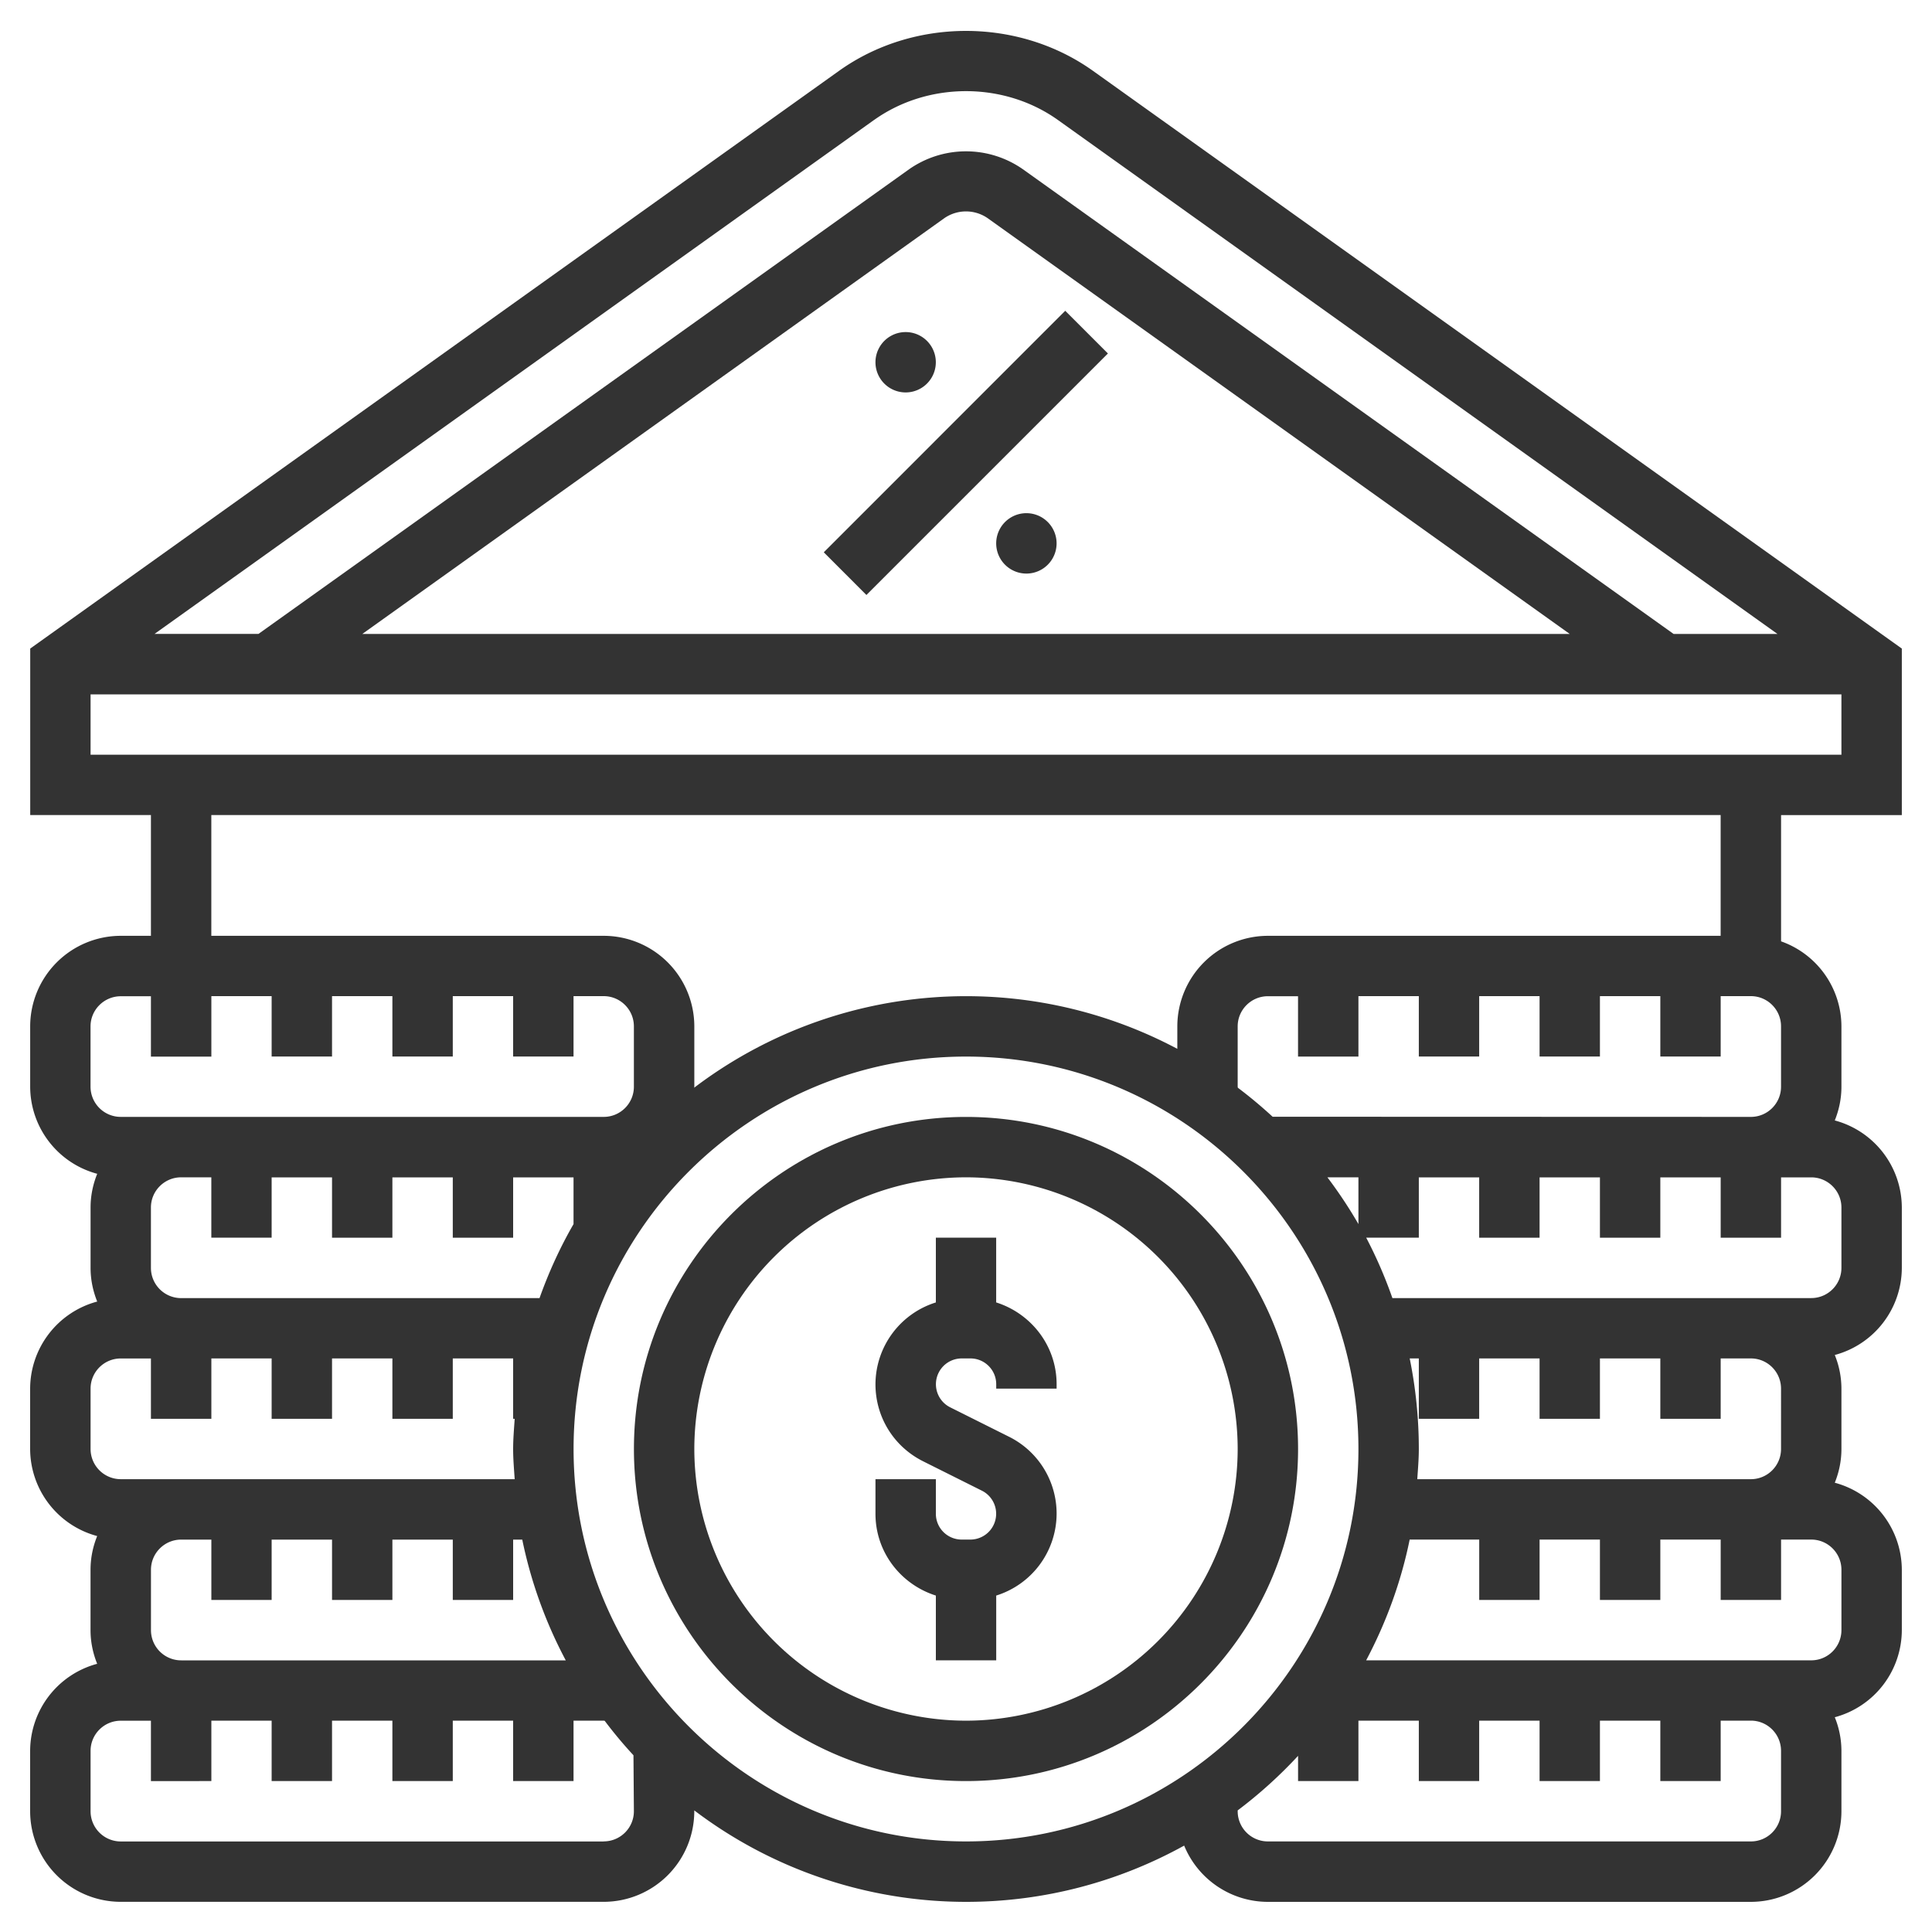 <svg width="50" height="50" fill="none" xmlns="http://www.w3.org/2000/svg"><path d="M25.781 33.707v-1.676H24.22v1.676a2.226 2.226 0 00-1.563 2.116c0 .85.472 1.614 1.233 1.995l1.524.762a.668.668 0 01-.298 1.264h-.23a.668.668 0 01-.666-.667v-.896h-1.563v.896c0 .996.66 1.83 1.563 2.116v1.676h1.562v-1.676a2.226 2.226 0 001.563-2.116 2.22 2.22 0 00-1.233-1.995l-1.524-.762a.668.668 0 01.298-1.264h.23c.367 0 .666.3.666.667v.114h1.563v-.114c0-.995-.66-1.83-1.563-2.116z" fill="#333"/><path d="M25 28.906c-4.738 0-8.594 3.856-8.594 8.594 0 4.738 3.856 8.594 8.594 8.594 4.738 0 8.594-3.856 8.594-8.594 0-4.738-3.856-8.594-8.594-8.594zm0 15.625a7.04 7.04 0 01-7.031-7.031A7.04 7.04 0 0125 30.469a7.04 7.04 0 017.031 7.031A7.04 7.04 0 0125 44.531z" fill="#333"/><path d="M49.219 21.094v-4.309L28.288 1.835c-1.931-1.38-4.646-1.38-6.576 0L.782 16.785v4.309h3.124v3.125h-.781a2.347 2.347 0 00-2.344 2.343v1.563a2.34 2.34 0 001.735 2.253c-.109.27-.172.563-.172.872v1.563c0 .308.063.601.172.871A2.34 2.34 0 00.78 35.938V37.5a2.34 2.34 0 001.735 2.253c-.109.27-.172.563-.172.872v1.563c0 .308.063.601.172.871A2.34 2.34 0 00.78 45.313v1.562a2.347 2.347 0 002.344 2.344h12.5a2.347 2.347 0 002.344-2.344v-.022A11.641 11.641 0 0025 49.22c2.046 0 3.97-.53 5.646-1.456a2.345 2.345 0 002.166 1.456h12.5a2.347 2.347 0 002.344-2.344v-1.563a2.32 2.32 0 00-.172-.871 2.34 2.34 0 001.735-2.254v-1.562a2.34 2.34 0 00-1.735-2.253c.109-.27.172-.563.172-.872v-1.563a2.32 2.32 0 00-.172-.871 2.34 2.34 0 001.735-2.254V31.25a2.34 2.34 0 00-1.735-2.253c.109-.27.172-.563.172-.872v-1.563a2.34 2.34 0 00-1.562-2.2v-3.268h3.125zM22.62 3.106c1.397-.996 3.364-.996 4.76 0L46 16.406h-2.688L26.472 4.38a2.568 2.568 0 00-2.944 0L6.69 16.405H4l18.62-13.3zm18.003 13.3H9.377l15.06-10.758a.985.985 0 011.127.001l15.06 10.757zM2.343 17.97h45.313v1.562H2.344V17.97zm0 8.593c0-.43.352-.78.782-.78h.781v1.562H5.47V25.78h1.56v1.563h1.563V25.78h1.562v1.563h1.563V25.78h1.562v1.563h1.563V25.78h.781c.43 0 .781.35.781.782v1.562c0 .431-.35.781-.781.781h-12.5a.782.782 0 01-.781-.781v-1.563zM4.689 42.97a.782.782 0 01-.782-.782v-1.562c0-.431.351-.781.781-.781h.782v1.562h1.56v-1.562h1.563v1.562h1.562v-1.562h1.563v1.562h1.562v-1.562h.236a11.64 11.64 0 001.126 3.125H4.687zm9.277-9.375H4.688a.782.782 0 01-.782-.782V31.25c0-.431.351-.781.781-.781h.782v1.562H7.03V30.47h1.563v1.562h1.562V30.47h1.563v1.562h1.562V30.47h1.563v1.21c-.35.606-.642 1.247-.88 1.915zM2.344 35.937c0-.43.35-.78.781-.78h.781v1.562H5.47v-1.563h1.56v1.563h1.563v-1.563h1.562v1.563h1.563v-1.563h1.562v1.563h.04c-.017.26-.04.517-.04.781s.023.522.04.781H3.125a.782.782 0 01-.781-.781v-1.563zm13.281 11.72h-12.5a.782.782 0 01-.781-.782v-1.563c0-.43.35-.78.781-.78h.781v1.562H5.47V44.53h1.56v1.563h1.563V44.53h1.562v1.563h1.563V44.53h1.562v1.563h1.563V44.53h.781c.007 0 .018.005.026.005.233.31.481.607.744.891l.011 1.448c0 .431-.35.781-.781.781zM14.844 37.5c0-5.6 4.556-10.156 10.156-10.156 5.6 0 10.156 4.556 10.156 10.156 0 5.6-4.556 10.156-10.156 10.156-5.6 0-10.156-4.556-10.156-10.156zm17.187-9.375v-1.563c0-.43.351-.78.782-.78h.78v1.562h1.563V25.78h1.563v1.563h1.562V25.78h1.563v1.563h1.562V25.78h1.563v1.563h1.562V25.78h.782c.43 0 .78.35.78.782v1.562c0 .431-.35.781-.78.781l-12.378-.004a11.819 11.819 0 00-.9-.751c0-.008-.004-.019-.004-.026zm2.322 2.344h.803v1.21a11.841 11.841 0 00-.803-1.21zm11.74 16.406c0 .431-.35.781-.78.781h-12.5a.782.782 0 01-.782-.781v-.022a11.804 11.804 0 001.563-1.412v.653h1.562V44.53h1.563v1.563h1.562V44.53h1.563v1.563h1.562V44.53h1.563v1.563h1.562V44.53h.782c.43 0 .78.35.78.782v1.562zm1.563-4.688c0 .432-.35.782-.781.782H35.356c.514-.97.901-2.018 1.126-3.125h1.8v1.562h1.562v-1.562h1.562v1.562h1.563v-1.562h1.562v1.562h1.563v-1.562h.781c.43 0 .781.35.781.781v1.563zm-9.375-5.468v-1.563h1.563v1.563h1.562v-1.563h1.563v1.563h1.562v-1.563h.782c.43 0 .78.35.78.782V37.5c0 .431-.35.781-.78.781h-8.634c.017-.26.04-.517.04-.781 0-.802-.082-1.586-.236-2.344h.236v1.563h1.562zm9.375-3.907c0 .432-.35.782-.781.782h-10.84a11.624 11.624 0 00-.678-1.563h1.362V30.47h1.562v1.562h1.563V30.47h1.562v1.562h1.563V30.47h1.562v1.562h1.563V30.47h.781c.43 0 .781.35.781.781v1.563zm-3.125-8.593H32.813a2.347 2.347 0 00-2.344 2.343v.582a11.641 11.641 0 00-12.503 1.005c0-.008.003-.015.003-.024v-1.563a2.347 2.347 0 00-2.344-2.343H5.469v-3.125H44.53v3.125z" fill="#333"/><path d="M21.32 14.293l6.248-6.25 1.105 1.105-6.25 6.25-1.104-1.105zm5.243.551a.781.781 0 100-1.563.781.781 0 000 1.563zm-3.125-4.688a.781.781 0 100-1.562.781.781 0 000 1.562z" fill="#333"/></svg>